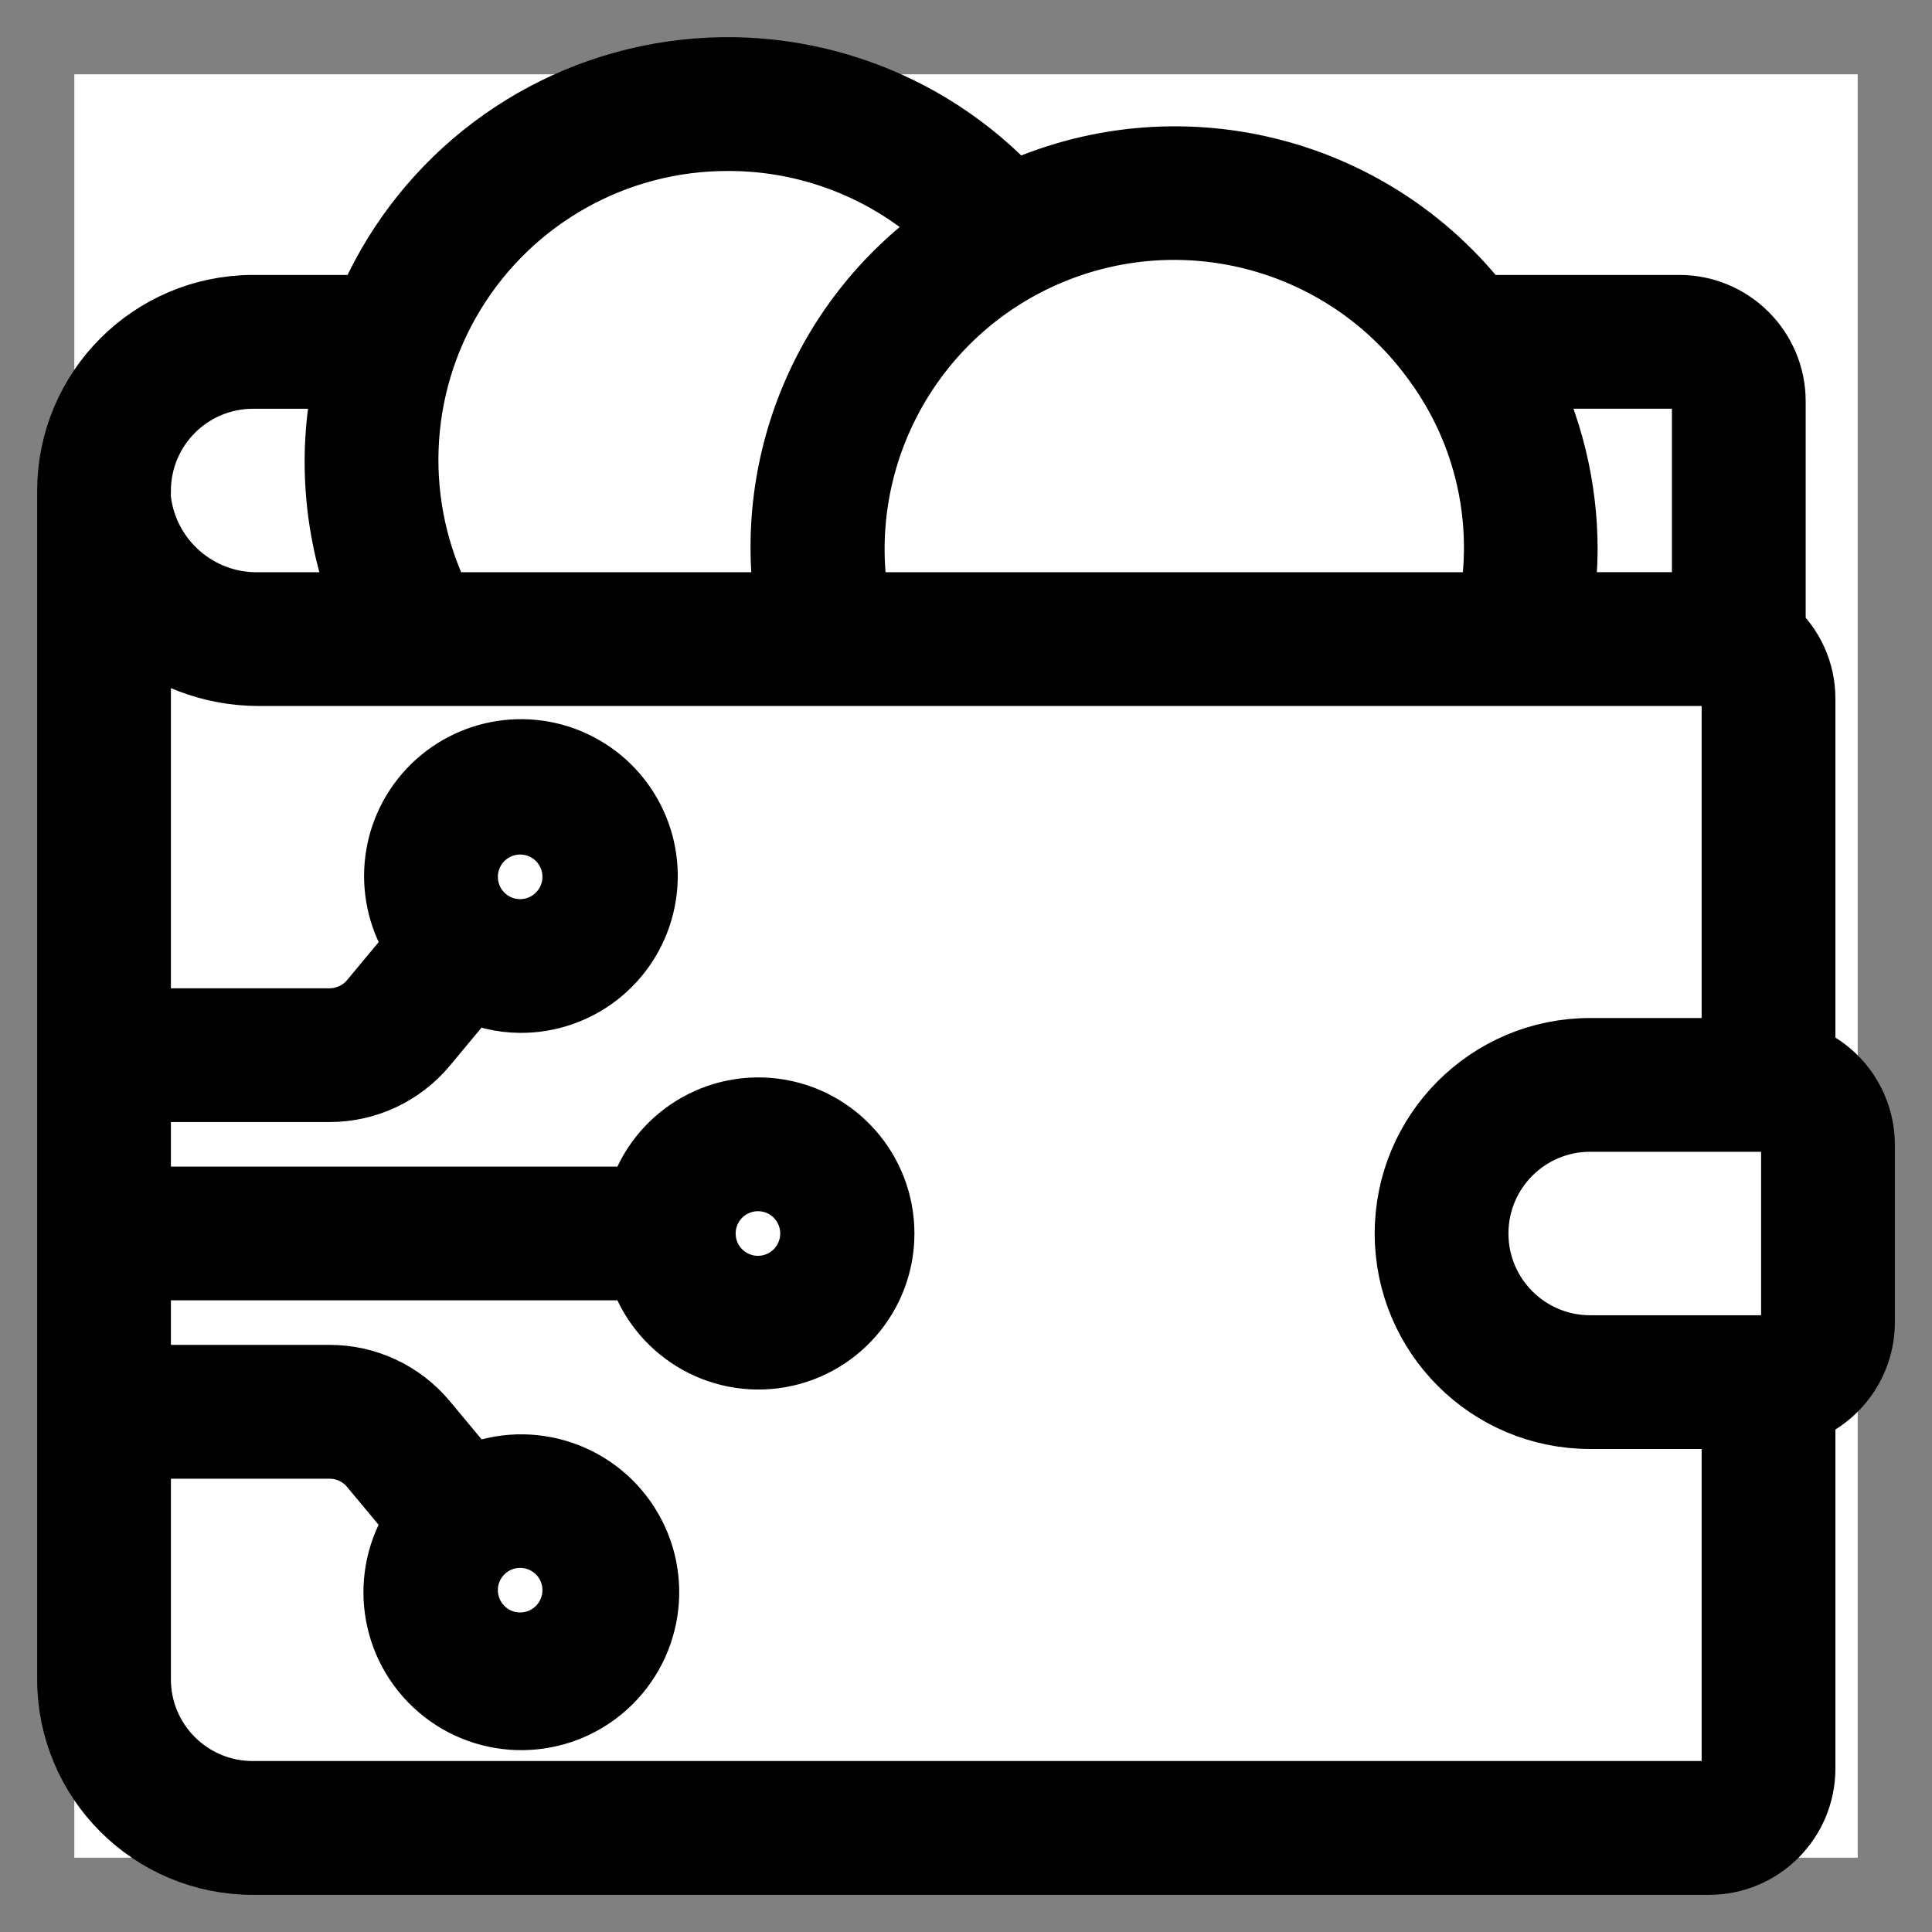 <svg width="26" height="26" viewBox="0 0 26 26" fill="none" xmlns="http://www.w3.org/2000/svg">
<rect x="0" y="0" width="26" height="26" fill="#808080" stroke="none"/>
<rect width="24" height="24" transform="translate(1 1)" fill="white"/>
<mask id="path-1-outside-1_2260_30076" maskUnits="userSpaceOnUse" x="0" y="0" width="26" height="26" fill="black">
<rect fill="white" width="26" height="26"/>
<path d="M24.2 14.274V9.4C24.2 9.061 24.054 8.74 23.8 8.515V5.4C23.8 4.738 23.262 4.2 22.6 4.2H19.889C18.413 2.292 15.811 1.664 13.626 2.687C12.429 1.379 10.646 0.772 8.898 1.078C7.151 1.385 5.681 2.562 5 4.2H3.4C2.076 4.205 1.004 5.277 1 6.601V22.6C1.001 23.925 2.075 24.999 3.4 25H23C23.663 25 24.2 24.462 24.2 23.8V18.927C24.677 18.758 24.998 18.307 25 17.8V15.4C24.997 14.894 24.677 14.443 24.2 14.274V14.274ZM23 5.4V8.2H20.932C20.975 7.936 20.998 7.668 21 7.4C21.001 6.565 20.8 5.741 20.413 5H22.6C22.821 5 23 5.18 23 5.4ZM19.375 4.835C20.082 5.803 20.352 7.024 20.12 8.201H11.48C11.101 6.175 12.181 4.158 14.077 3.35C15.973 2.542 18.176 3.159 19.375 4.835ZM9.8 1.801C10.964 1.799 12.081 2.26 12.906 3.083C11.215 4.198 10.339 6.203 10.669 8.201H5.888C5.186 6.838 5.244 5.208 6.044 3.901C6.843 2.594 8.267 1.797 9.799 1.801H9.8ZM1.8 6.601C1.803 5.718 2.518 5.004 3.4 5.001H4.745C4.486 6.067 4.575 7.188 4.997 8.201H3.484C2.636 8.216 1.911 7.59 1.804 6.748C1.799 6.701 1.798 6.653 1.8 6.605V6.601ZM23 24.199H3.4C2.516 24.199 1.8 23.483 1.8 22.599V19.4H4.436C4.674 19.4 4.9 19.505 5.053 19.688L5.704 20.47C5.221 21.131 5.305 22.049 5.902 22.611C6.498 23.173 7.42 23.202 8.051 22.68C8.682 22.158 8.827 21.247 8.387 20.556C7.947 19.865 7.061 19.608 6.321 19.959L5.669 19.176C5.364 18.81 4.912 18.598 4.436 18.599H1.8V16.999H8.657C8.858 17.779 9.609 18.288 10.408 18.187C11.207 18.085 11.806 17.405 11.806 16.6C11.806 15.794 11.206 15.114 10.408 15.012C9.608 14.911 8.858 15.42 8.657 16.2H1.8V14.6H4.436C4.912 14.6 5.363 14.389 5.668 14.024L6.32 13.24C6.532 13.343 6.764 13.398 7 13.4C7.745 13.405 8.396 12.898 8.574 12.175C8.753 11.452 8.412 10.701 7.75 10.358C7.088 10.016 6.278 10.173 5.791 10.737C5.304 11.301 5.268 12.125 5.703 12.73L5.054 13.511C4.901 13.694 4.674 13.799 4.436 13.8H1.8V8.361C2.264 8.773 2.863 9.001 3.484 9.001H23C23.221 9.001 23.4 9.18 23.4 9.401V14.2H21.4C20.074 14.2 19 15.275 19 16.6C19 17.926 20.074 19 21.4 19H23.4V23.8C23.4 24.021 23.221 24.2 23 24.2V24.199ZM7 20.6C7.324 20.6 7.615 20.795 7.739 21.093C7.863 21.393 7.794 21.736 7.566 21.965C7.337 22.194 6.992 22.263 6.694 22.139C6.395 22.015 6.2 21.723 6.2 21.4C6.2 20.958 6.558 20.6 7 20.6ZM9.4 16.6C9.4 16.276 9.595 15.984 9.894 15.861C10.193 15.737 10.537 15.805 10.766 16.034C10.994 16.263 11.063 16.607 10.939 16.906C10.816 17.205 10.524 17.4 10.2 17.4C9.758 17.4 9.4 17.042 9.4 16.6ZM6.2 11.8C6.2 11.476 6.395 11.185 6.694 11.061C6.992 10.937 7.337 11.006 7.566 11.234C7.794 11.463 7.863 11.807 7.739 12.106C7.615 12.405 7.323 12.6 7 12.6C6.558 12.6 6.2 12.242 6.2 11.8ZM24.2 17.8C24.2 18.021 24.021 18.2 23.8 18.2H21.4C20.516 18.2 19.8 17.483 19.8 16.6C19.8 15.716 20.516 15 21.4 15H23.8C24.021 15 24.2 15.179 24.2 15.4V17.8Z"/>
</mask>
<path d="M24.2 14.274V9.4C24.2 9.061 24.054 8.74 23.8 8.515V5.4C23.8 4.738 23.262 4.2 22.6 4.2H19.889C18.413 2.292 15.811 1.664 13.626 2.687C12.429 1.379 10.646 0.772 8.898 1.078C7.151 1.385 5.681 2.562 5 4.2H3.4C2.076 4.205 1.004 5.277 1 6.601V22.6C1.001 23.925 2.075 24.999 3.4 25H23C23.663 25 24.2 24.462 24.2 23.8V18.927C24.677 18.758 24.998 18.307 25 17.8V15.4C24.997 14.894 24.677 14.443 24.2 14.274V14.274ZM23 5.4V8.2H20.932C20.975 7.936 20.998 7.668 21 7.4C21.001 6.565 20.8 5.741 20.413 5H22.6C22.821 5 23 5.18 23 5.4ZM19.375 4.835C20.082 5.803 20.352 7.024 20.12 8.201H11.48C11.101 6.175 12.181 4.158 14.077 3.35C15.973 2.542 18.176 3.159 19.375 4.835ZM9.8 1.801C10.964 1.799 12.081 2.26 12.906 3.083C11.215 4.198 10.339 6.203 10.669 8.201H5.888C5.186 6.838 5.244 5.208 6.044 3.901C6.843 2.594 8.267 1.797 9.799 1.801H9.8ZM1.8 6.601C1.803 5.718 2.518 5.004 3.4 5.001H4.745C4.486 6.067 4.575 7.188 4.997 8.201H3.484C2.636 8.216 1.911 7.59 1.804 6.748C1.799 6.701 1.798 6.653 1.8 6.605V6.601ZM23 24.199H3.4C2.516 24.199 1.8 23.483 1.8 22.599V19.4H4.436C4.674 19.4 4.9 19.505 5.053 19.688L5.704 20.47C5.221 21.131 5.305 22.049 5.902 22.611C6.498 23.173 7.42 23.202 8.051 22.68C8.682 22.158 8.827 21.247 8.387 20.556C7.947 19.865 7.061 19.608 6.321 19.959L5.669 19.176C5.364 18.81 4.912 18.598 4.436 18.599H1.8V16.999H8.657C8.858 17.779 9.609 18.288 10.408 18.187C11.207 18.085 11.806 17.405 11.806 16.6C11.806 15.794 11.206 15.114 10.408 15.012C9.608 14.911 8.858 15.42 8.657 16.2H1.8V14.6H4.436C4.912 14.6 5.363 14.389 5.668 14.024L6.32 13.24C6.532 13.343 6.764 13.398 7 13.4C7.745 13.405 8.396 12.898 8.574 12.175C8.753 11.452 8.412 10.701 7.75 10.358C7.088 10.016 6.278 10.173 5.791 10.737C5.304 11.301 5.268 12.125 5.703 12.73L5.054 13.511C4.901 13.694 4.674 13.799 4.436 13.8H1.8V8.361C2.264 8.773 2.863 9.001 3.484 9.001H23C23.221 9.001 23.4 9.18 23.4 9.401V14.2H21.4C20.074 14.2 19 15.275 19 16.6C19 17.926 20.074 19 21.4 19H23.4V23.8C23.4 24.021 23.221 24.2 23 24.2V24.199ZM7 20.6C7.324 20.6 7.615 20.795 7.739 21.093C7.863 21.393 7.794 21.736 7.566 21.965C7.337 22.194 6.992 22.263 6.694 22.139C6.395 22.015 6.2 21.723 6.2 21.4C6.2 20.958 6.558 20.6 7 20.6ZM9.4 16.6C9.4 16.276 9.595 15.984 9.894 15.861C10.193 15.737 10.537 15.805 10.766 16.034C10.994 16.263 11.063 16.607 10.939 16.906C10.816 17.205 10.524 17.4 10.2 17.4C9.758 17.4 9.4 17.042 9.4 16.6ZM6.2 11.8C6.2 11.476 6.395 11.185 6.694 11.061C6.992 10.937 7.337 11.006 7.566 11.234C7.794 11.463 7.863 11.807 7.739 12.106C7.615 12.405 7.323 12.6 7 12.6C6.558 12.6 6.2 12.242 6.2 11.8ZM24.2 17.8C24.2 18.021 24.021 18.2 23.8 18.2H21.4C20.516 18.2 19.8 17.483 19.8 16.6C19.8 15.716 20.516 15 21.4 15H23.8C24.021 15 24.2 15.179 24.2 15.4V17.8Z" fill="black"/>
<path d="M24.2 14.274V9.4C24.2 9.061 24.054 8.74 23.8 8.515V5.4C23.8 4.738 23.262 4.2 22.6 4.2H19.889C18.413 2.292 15.811 1.664 13.626 2.687C12.429 1.379 10.646 0.772 8.898 1.078C7.151 1.385 5.681 2.562 5 4.2H3.4C2.076 4.205 1.004 5.277 1 6.601V22.6C1.001 23.925 2.075 24.999 3.4 25H23C23.663 25 24.2 24.462 24.2 23.8V18.927C24.677 18.758 24.998 18.307 25 17.8V15.4C24.997 14.894 24.677 14.443 24.2 14.274V14.274ZM23 5.4V8.2H20.932C20.975 7.936 20.998 7.668 21 7.4C21.001 6.565 20.8 5.741 20.413 5H22.6C22.821 5 23 5.18 23 5.4ZM19.375 4.835C20.082 5.803 20.352 7.024 20.12 8.201H11.48C11.101 6.175 12.181 4.158 14.077 3.35C15.973 2.542 18.176 3.159 19.375 4.835ZM9.8 1.801C10.964 1.799 12.081 2.26 12.906 3.083C11.215 4.198 10.339 6.203 10.669 8.201H5.888C5.186 6.838 5.244 5.208 6.044 3.901C6.843 2.594 8.267 1.797 9.799 1.801H9.8ZM1.8 6.601C1.803 5.718 2.518 5.004 3.4 5.001H4.745C4.486 6.067 4.575 7.188 4.997 8.201H3.484C2.636 8.216 1.911 7.59 1.804 6.748C1.799 6.701 1.798 6.653 1.8 6.605V6.601ZM23 24.199H3.4C2.516 24.199 1.8 23.483 1.8 22.599V19.4H4.436C4.674 19.4 4.9 19.505 5.053 19.688L5.704 20.47C5.221 21.131 5.305 22.049 5.902 22.611C6.498 23.173 7.42 23.202 8.051 22.68C8.682 22.158 8.827 21.247 8.387 20.556C7.947 19.865 7.061 19.608 6.321 19.959L5.669 19.176C5.364 18.81 4.912 18.598 4.436 18.599H1.8V16.999H8.657C8.858 17.779 9.609 18.288 10.408 18.187C11.207 18.085 11.806 17.405 11.806 16.6C11.806 15.794 11.206 15.114 10.408 15.012C9.608 14.911 8.858 15.42 8.657 16.2H1.8V14.6H4.436C4.912 14.6 5.363 14.389 5.668 14.024L6.32 13.24C6.532 13.343 6.764 13.398 7 13.4C7.745 13.405 8.396 12.898 8.574 12.175C8.753 11.452 8.412 10.701 7.75 10.358C7.088 10.016 6.278 10.173 5.791 10.737C5.304 11.301 5.268 12.125 5.703 12.73L5.054 13.511C4.901 13.694 4.674 13.799 4.436 13.8H1.8V8.361C2.264 8.773 2.863 9.001 3.484 9.001H23C23.221 9.001 23.4 9.18 23.4 9.401V14.2H21.4C20.074 14.2 19 15.275 19 16.6C19 17.926 20.074 19 21.4 19H23.4V23.8C23.4 24.021 23.221 24.2 23 24.2V24.199ZM7 20.6C7.324 20.6 7.615 20.795 7.739 21.093C7.863 21.393 7.794 21.736 7.566 21.965C7.337 22.194 6.992 22.263 6.694 22.139C6.395 22.015 6.2 21.723 6.2 21.4C6.2 20.958 6.558 20.6 7 20.6ZM9.4 16.6C9.4 16.276 9.595 15.984 9.894 15.861C10.193 15.737 10.537 15.805 10.766 16.034C10.994 16.263 11.063 16.607 10.939 16.906C10.816 17.205 10.524 17.4 10.2 17.4C9.758 17.4 9.4 17.042 9.4 16.6ZM6.2 11.8C6.2 11.476 6.395 11.185 6.694 11.061C6.992 10.937 7.337 11.006 7.566 11.234C7.794 11.463 7.863 11.807 7.739 12.106C7.615 12.405 7.323 12.6 7 12.6C6.558 12.6 6.2 12.242 6.2 11.8ZM24.2 17.8C24.2 18.021 24.021 18.2 23.8 18.2H21.4C20.516 18.2 19.8 17.483 19.8 16.6C19.8 15.716 20.516 15 21.4 15H23.8C24.021 15 24.2 15.179 24.2 15.4V17.8Z" stroke="black" mask="url(#path-1-outside-1_2260_30076)"/>
</svg>
